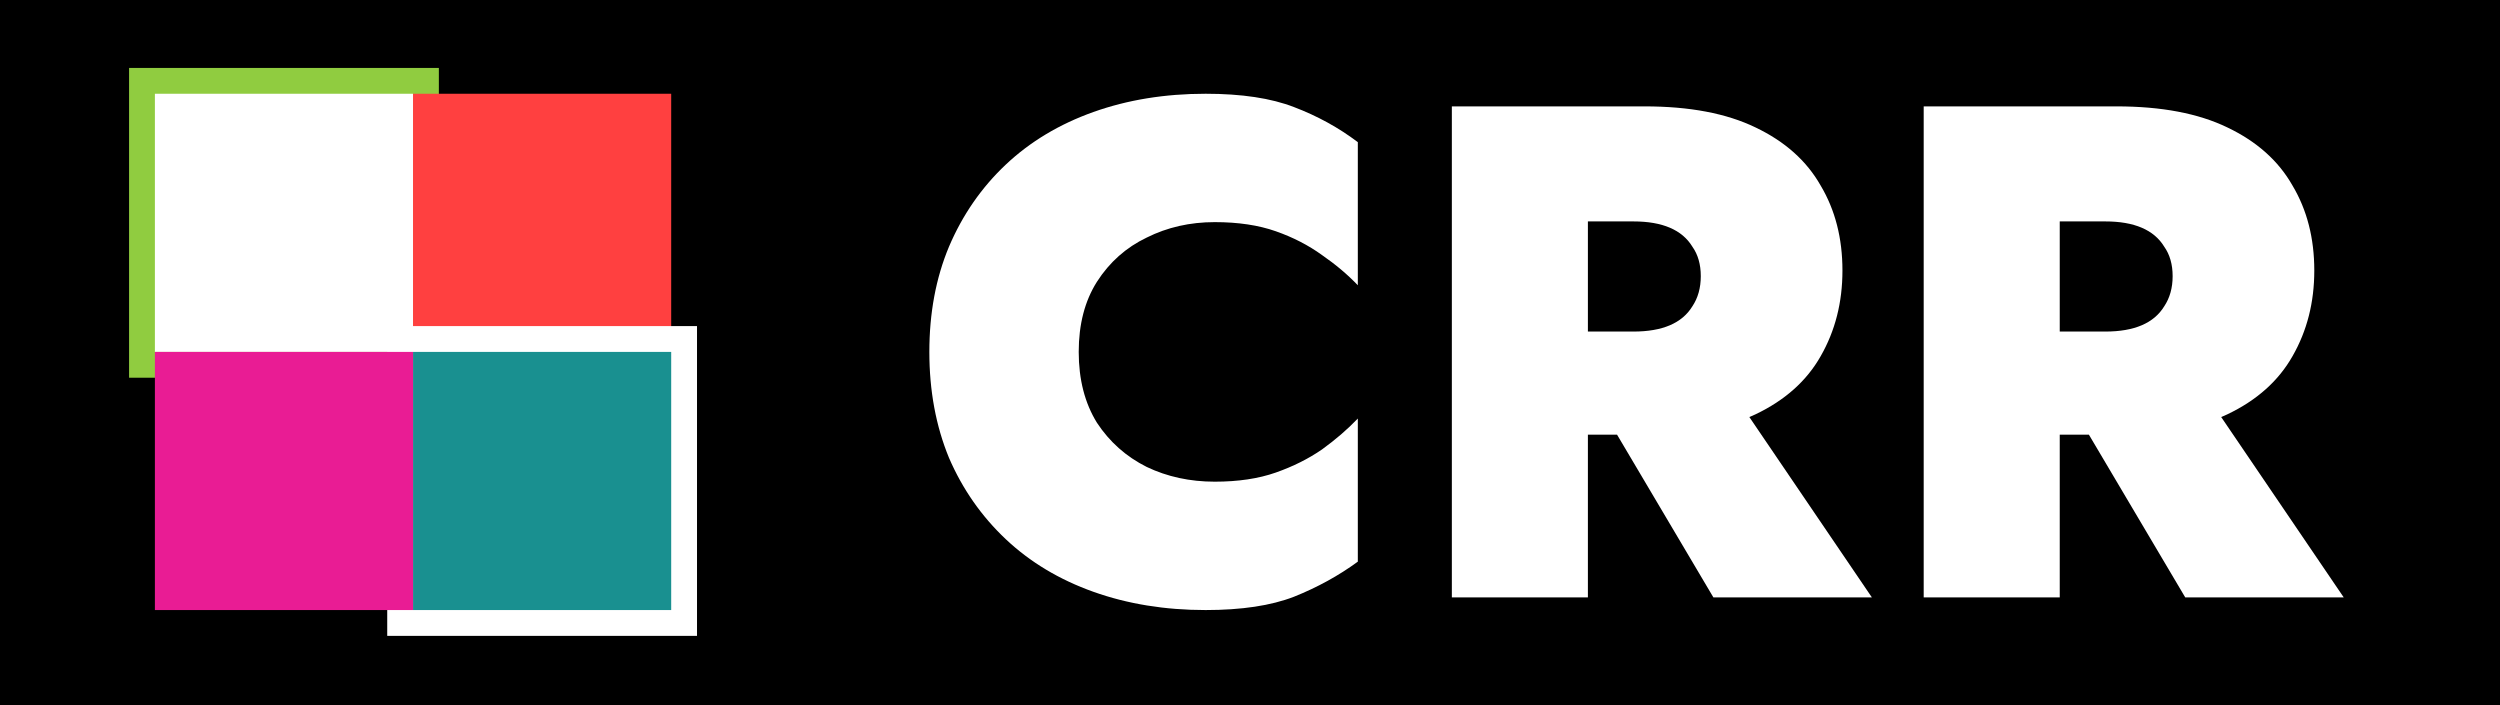 <svg width="1840" height="519" viewBox="0 0 1840 519" fill="none" xmlns="http://www.w3.org/2000/svg">
<rect width="1840" height="519" fill="black"/>
<rect x="104.5" y="59.5" width="209" height="209" fill="white" stroke="#90CC40" stroke-width="19"/>
<rect x="304" y="69" width="190" height="190" fill="#FF4040"/>
<rect x="294.5" y="249.5" width="209" height="209" fill="#199090" stroke="white" stroke-width="19"/>
<rect x="114" y="259" width="190" height="190" fill="#E91C94"/>
<path d="M793.936 259C793.936 238.692 798.409 221.482 807.355 207.37C816.646 192.913 828.861 182.071 844.001 174.842C859.14 167.27 875.829 163.484 894.065 163.484C911.27 163.484 926.238 165.721 938.969 170.196C951.7 174.67 963.055 180.522 973.033 187.75C983.012 194.634 991.786 202.034 999.356 209.951V104.625C985.249 93.955 969.593 85.35 952.388 78.81C935.528 72.27 913.85 69 887.356 69C857.42 69 829.893 73.475 804.775 82.424C779.656 91.373 758.151 104.281 740.258 121.147C722.366 138.013 708.43 158.149 698.452 181.554C688.817 204.616 684 230.431 684 259C684 287.569 688.817 313.556 698.452 336.962C708.43 360.024 722.366 379.987 740.258 396.853C758.151 413.719 779.656 426.627 804.775 435.576C829.893 444.525 857.42 449 887.356 449C913.85 449 935.528 445.73 952.388 439.19C969.593 432.306 985.249 423.701 999.356 413.375V308.049C991.786 315.966 983.012 323.538 973.033 330.766C963.055 337.65 951.7 343.33 938.969 347.804C926.238 352.279 911.27 354.516 894.065 354.516C875.829 354.516 859.14 350.902 844.001 343.674C828.861 336.101 816.646 325.259 807.355 311.147C798.409 296.69 793.936 279.308 793.936 259Z" fill="white"/>
<path d="M1166.62 280.168L1261.07 439.707H1377.72L1269.33 280.168H1166.62ZM1068.56 78.293V439.707H1168.69V78.293H1068.56ZM1132.56 162.967H1202.24C1212.9 162.967 1221.85 164.516 1229.07 167.614C1236.3 170.712 1241.81 175.359 1245.59 181.554C1249.72 187.406 1251.78 194.634 1251.78 203.239C1251.78 211.844 1249.72 219.245 1245.59 225.44C1241.81 231.636 1236.3 236.283 1229.07 239.38C1221.85 242.478 1212.9 244.027 1202.24 244.027H1132.56V319.924H1210.49C1243.53 319.924 1270.71 314.933 1292.04 304.951C1313.72 294.625 1329.72 280.341 1340.04 262.098C1350.71 243.511 1356.04 222.514 1356.04 199.109C1356.04 175.359 1350.71 154.534 1340.04 136.636C1329.72 118.393 1313.72 104.109 1292.04 93.783C1270.71 83.457 1243.53 78.293 1210.49 78.293H1132.56V162.967Z" fill="white"/>
<path d="M1513.9 280.168L1608.35 439.707H1725L1616.61 280.168H1513.9ZM1415.84 78.293V439.707H1515.97V78.293H1415.84ZM1479.84 162.967H1549.52C1560.18 162.967 1569.13 164.516 1576.35 167.614C1583.58 170.712 1589.09 175.359 1592.87 181.554C1597 187.406 1599.06 194.634 1599.06 203.239C1599.06 211.844 1597 219.245 1592.87 225.44C1589.09 231.636 1583.58 236.283 1576.35 239.38C1569.13 242.478 1560.18 244.027 1549.52 244.027H1479.84V319.924H1557.77C1590.81 319.924 1617.99 314.933 1639.32 304.951C1661 294.625 1677 280.341 1687.32 262.098C1697.99 243.511 1703.32 222.514 1703.32 199.109C1703.32 175.359 1697.99 154.534 1687.32 136.636C1677 118.393 1661 104.109 1639.32 93.783C1617.99 83.457 1590.81 78.293 1557.77 78.293H1479.84V162.967Z" fill="white"/>
</svg>
